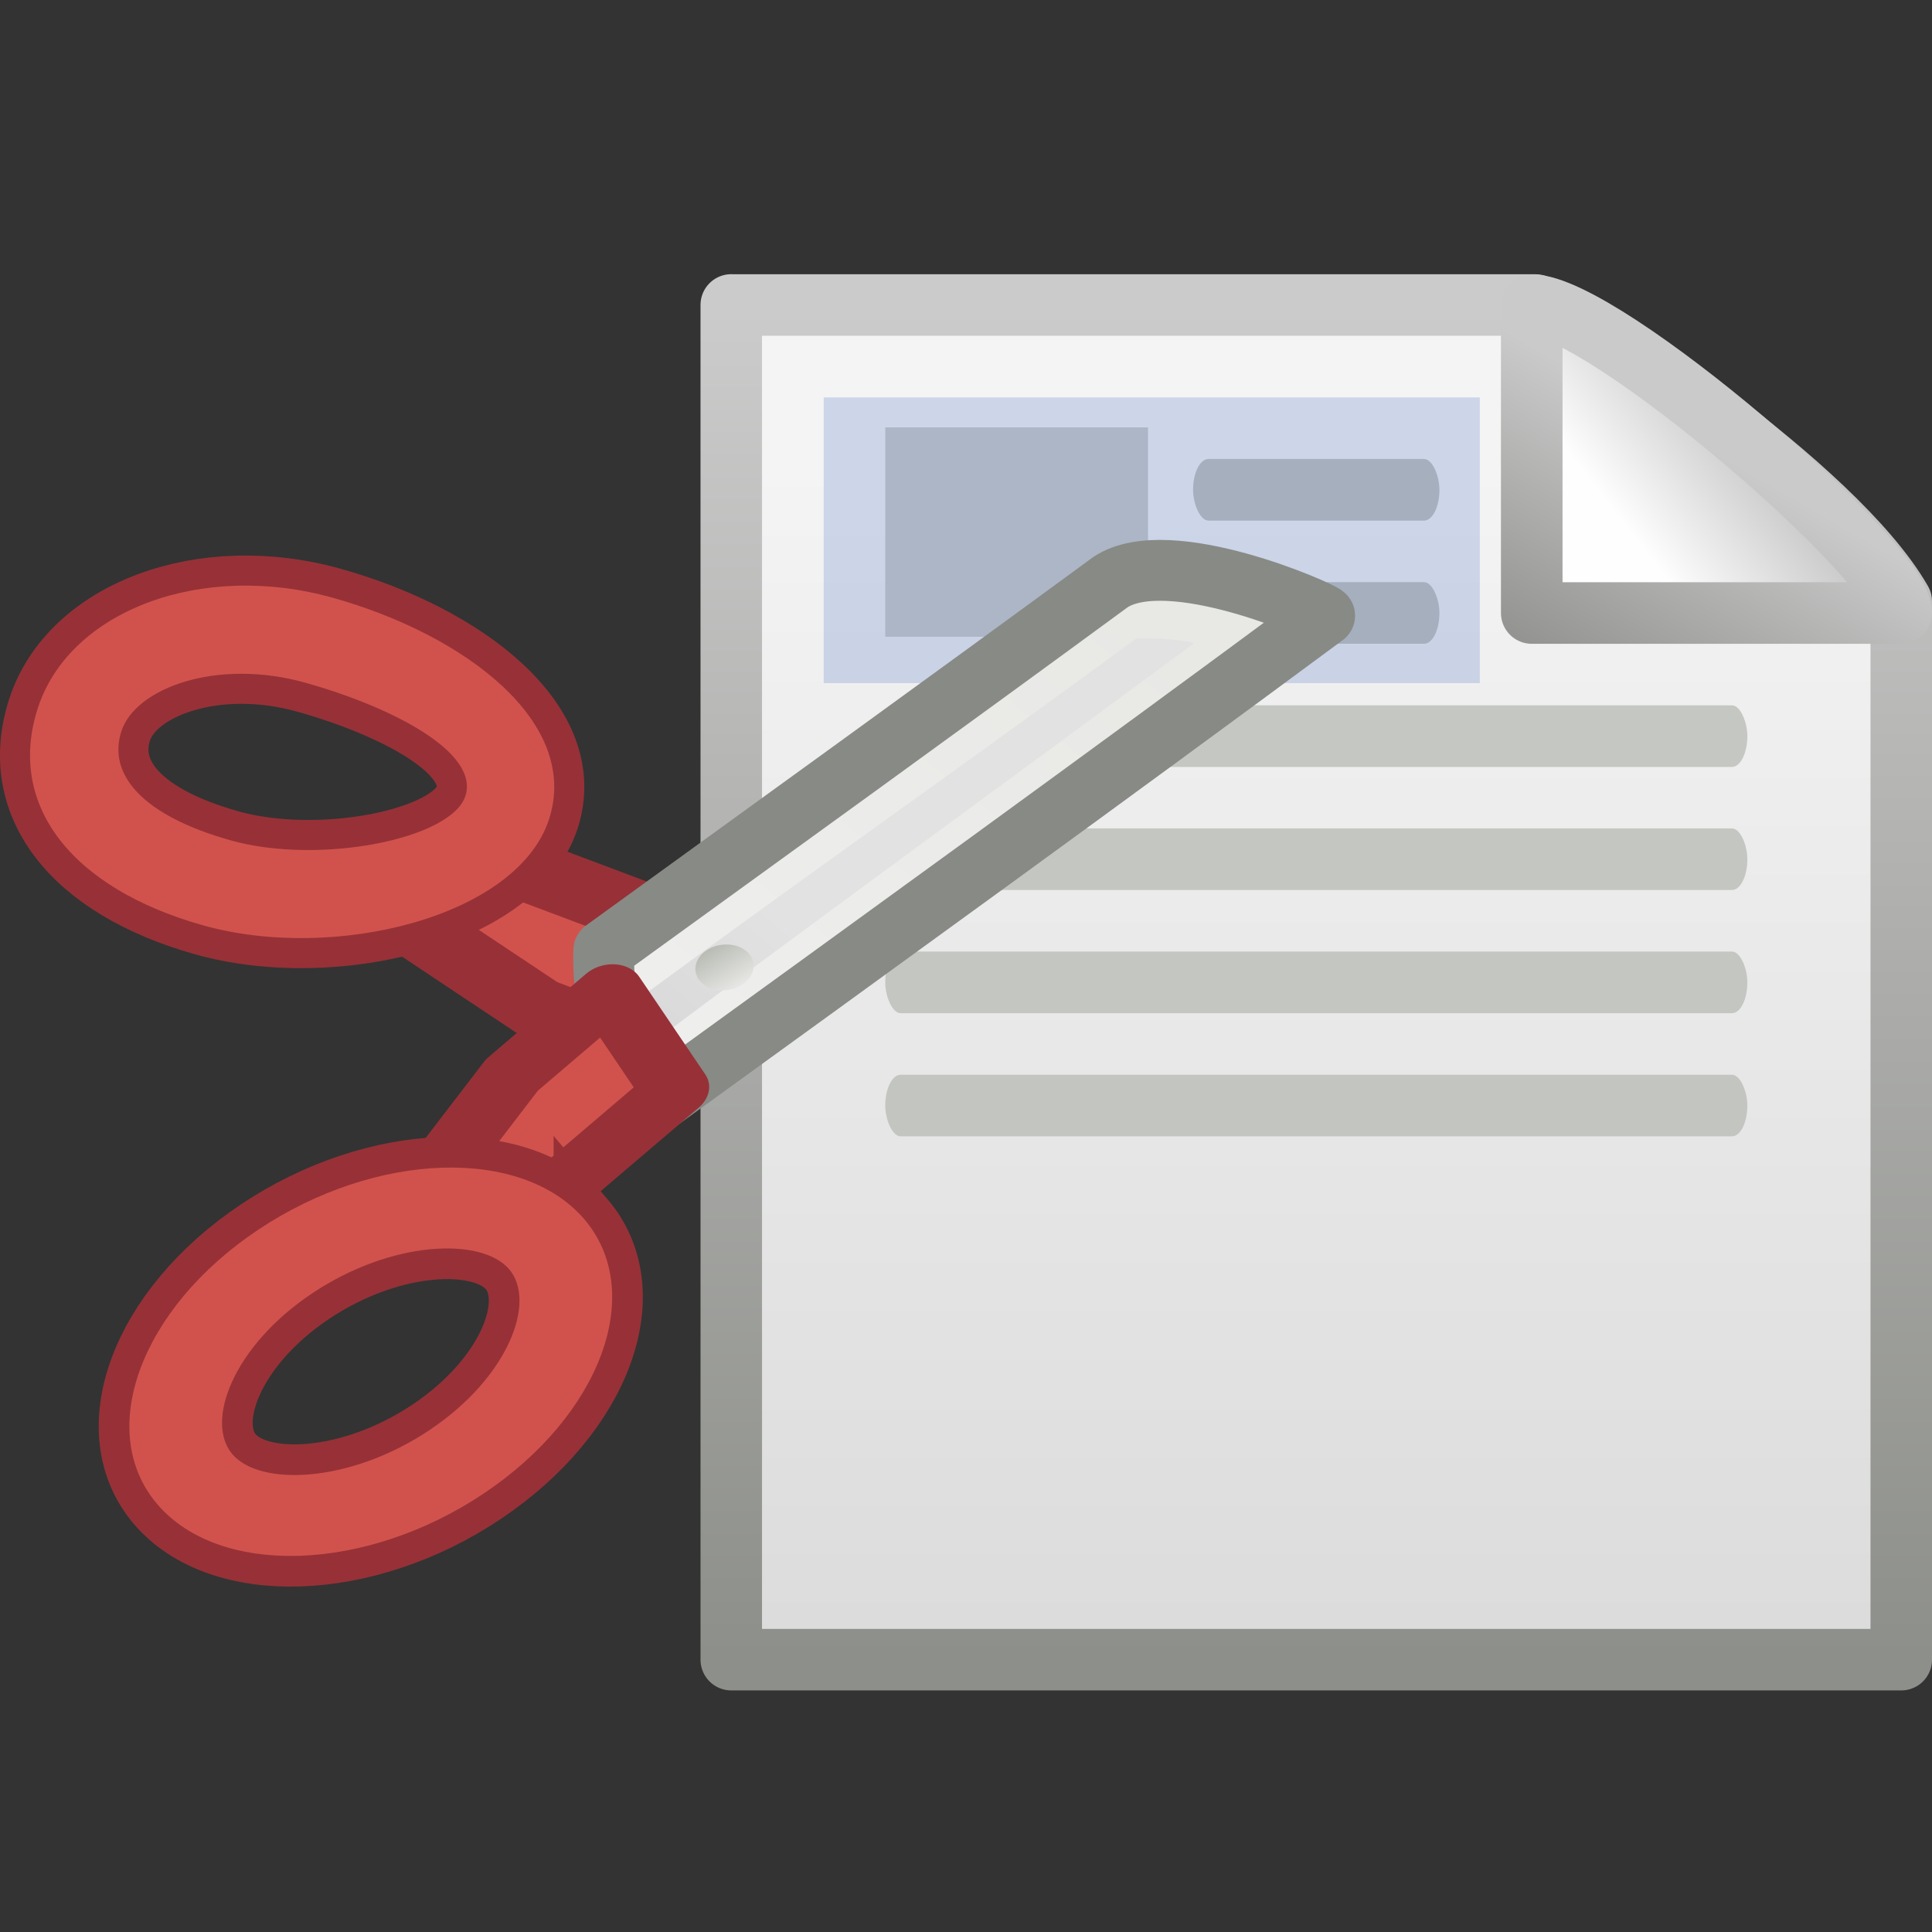 <?xml version="1.0" encoding="UTF-8" standalone="no"?>
<!-- Created with Inkscape (http://www.inkscape.org/) -->

<svg
   xmlns:dc="http://purl.org/dc/elements/1.1/"
   xmlns:cc="http://creativecommons.org/ns#"
   xmlns:rdf="http://www.w3.org/1999/02/22-rdf-syntax-ns#"
   xmlns:svg="http://www.w3.org/2000/svg"
   xmlns="http://www.w3.org/2000/svg"
   xmlns:xlink="http://www.w3.org/1999/xlink"
   xmlns:sodipodi="http://sodipodi.sourceforge.net/DTD/sodipodi-0.dtd"
   xmlns:inkscape="http://www.inkscape.org/namespaces/inkscape"
   version="1.0"
   width="24"
   height="24"
   id="svg2"
   inkscape:version="0.48.4 r9939"
   sodipodi:docname="document-send.svg">
  <rect width="100%" height="100%" fill="#333333" stroke="none"/>
  <sodipodi:namedview
     pagecolor="#ffffff"
     bordercolor="#666666"
     borderopacity="1"
     objecttolerance="10"
     gridtolerance="10"
     guidetolerance="10"
     inkscape:pageopacity="0"
     inkscape:pageshadow="2"
     inkscape:window-width="1142"
     inkscape:window-height="739"
     id="namedview62"
     showgrid="false"
     inkscape:zoom="9.8333333"
     inkscape:cx="28.779661"
     inkscape:cy="12"
     inkscape:window-x="719"
     inkscape:window-y="150"
     inkscape:window-maximized="0"
     inkscape:current-layer="layer1" />
  <defs
     id="defs4">
    <linearGradient
       x1="20.484"
       y1="12.82"
       x2="20.484"
       y2="-0.438"
       id="linearGradient3779"
       xlink:href="#linearGradient2187"
       gradientUnits="userSpaceOnUse"
       gradientTransform="matrix(0,-0.431,0.424,0,8.886,25.258)" />
    <linearGradient
       id="linearGradient2187">
      <stop
         id="stop2189"
         style="stop-color:#ffffff;stop-opacity:0.643"
         offset="0" />
      <stop
         id="stop2191"
         style="stop-color:#ffffff;stop-opacity:0"
         offset="1" />
    </linearGradient>
    <linearGradient
       x1="23.997"
       y1="15.5"
       x2="-0.073"
       y2="15.5"
       id="linearGradient3773"
       xlink:href="#linearGradient3698"
       gradientUnits="userSpaceOnUse"
       gradientTransform="matrix(0.362,0,0,0.368,8.24,6.353)" />
    <linearGradient
       id="linearGradient3698">
      <stop
         id="stop3700"
         style="stop-color:#ce7ecc;stop-opacity:1"
         offset="0" />
      <stop
         id="stop3702"
         style="stop-color:#c056bc;stop-opacity:0.816"
         offset="0.763" />
      <stop
         id="stop3704"
         style="stop-color:#f8c9f7;stop-opacity:0"
         offset="1" />
    </linearGradient>
    <linearGradient
       x1="36.5"
       y1="36"
       x2="-0.098"
       y2="36"
       id="linearGradient3775"
       xlink:href="#linearGradient3914"
       gradientUnits="userSpaceOnUse"
       gradientTransform="matrix(0.362,0,0,0.368,8.24,6.353)" />
    <linearGradient
       id="linearGradient3914">
      <stop
         id="stop3916"
         style="stop-color:#c02cbb;stop-opacity:1"
         offset="0" />
      <stop
         id="stop3918"
         style="stop-color:#b329ae;stop-opacity:0.498"
         offset="0.797" />
      <stop
         id="stop3920"
         style="stop-color:#982394;stop-opacity:0"
         offset="1" />
    </linearGradient>
    <linearGradient
       x1="32.892"
       y1="8.059"
       x2="36.358"
       y2="5.457"
       id="linearGradient4543"
       xlink:href="#linearGradient8589"
       gradientUnits="userSpaceOnUse"
       gradientTransform="matrix(0.414,0,0,0.398,6.453,3.176)" />
    <linearGradient
       id="linearGradient8589">
      <stop
         id="stop8591"
         style="stop-color:#fefefe;stop-opacity:1"
         offset="0" />
      <stop
         id="stop8593"
         style="stop-color:#cbcbcb;stop-opacity:1"
         offset="1" />
    </linearGradient>
    <linearGradient
       x1="17.289"
       y1="2.185"
       x2="15.18"
       y2="5.821"
       id="linearGradient4565"
       xlink:href="#linearGradient4559"
       gradientUnits="userSpaceOnUse"
       gradientTransform="matrix(0.765,0,0,0.765,7.172,3.407)" />
    <linearGradient
       id="linearGradient4559">
      <stop
         id="stop4561"
         style="stop-color:#cacaca;stop-opacity:1"
         offset="0" />
      <stop
         id="stop4563"
         style="stop-color:#949492;stop-opacity:1"
         offset="1" />
    </linearGradient>
    <linearGradient
       x1="25.132"
       y1="6.729"
       x2="25.132"
       y2="47.013"
       id="linearGradient4545"
       xlink:href="#linearGradient3600"
       gradientUnits="userSpaceOnUse"
       gradientTransform="matrix(0.415,0,0,0.374,6.385,3.228)" />
    <linearGradient
       id="linearGradient3600">
      <stop
         id="stop3602"
         style="stop-color:#f4f4f4;stop-opacity:1"
         offset="0" />
      <stop
         id="stop3604"
         style="stop-color:#dbdbdb;stop-opacity:1"
         offset="1" />
    </linearGradient>
    <linearGradient
       x1="-51.786"
       y1="50.786"
       x2="-51.786"
       y2="2.906"
       id="linearGradient4547"
       xlink:href="#linearGradient3931"
       gradientUnits="userSpaceOnUse"
       gradientTransform="matrix(0.335,0,0,0.35,31.055,2.812)" />
    <linearGradient
       id="linearGradient3931">
      <stop
         id="stop3933"
         style="stop-color:#8d8f8a;stop-opacity:1"
         offset="0" />
      <stop
         id="stop3935"
         style="stop-color:#cbcbcb;stop-opacity:1"
         offset="1" />
    </linearGradient>
    <linearGradient
       x1="302.857"
       y1="366.648"
       x2="302.857"
       y2="609.505"
       id="linearGradient4532"
       xlink:href="#linearGradient5048"
       gradientUnits="userSpaceOnUse"
       gradientTransform="matrix(2.774,0,0,1.97,-1892.179,-872.885)" />
    <linearGradient
       id="linearGradient5048">
      <stop
         id="stop5050"
         style="stop-color:#000000;stop-opacity:0"
         offset="0" />
      <stop
         id="stop5056"
         style="stop-color:#000000;stop-opacity:1"
         offset="0.5" />
      <stop
         id="stop5052"
         style="stop-color:#000000;stop-opacity:0"
         offset="1" />
    </linearGradient>
    <radialGradient
       cx="605.714"
       cy="486.648"
       r="117.143"
       fx="605.714"
       fy="486.648"
       id="radialGradient4534"
       xlink:href="#linearGradient5060"
       gradientUnits="userSpaceOnUse"
       gradientTransform="matrix(2.774,0,0,1.97,-1891.633,-872.885)" />
    <linearGradient
       id="linearGradient5060">
      <stop
         id="stop5062"
         style="stop-color:#000000;stop-opacity:1"
         offset="0" />
      <stop
         id="stop5064"
         style="stop-color:#000000;stop-opacity:0"
         offset="1" />
    </linearGradient>
    <radialGradient
       cx="605.714"
       cy="486.648"
       r="117.143"
       fx="605.714"
       fy="486.648"
       id="radialGradient4536"
       xlink:href="#linearGradient5060"
       gradientUnits="userSpaceOnUse"
       gradientTransform="matrix(-2.774,0,0,1.97,112.762,-872.885)" />
    <linearGradient
       x1="22.225"
       y1="23.843"
       x2="24.19"
       y2="22.861"
       id="linearGradient6543"
       xlink:href="#XMLID_45_"
       gradientUnits="userSpaceOnUse"
       gradientTransform="matrix(0.053,0.284,-0.364,0.06,16.443,3.987)" />
    <linearGradient
       x1="68.175"
       y1="21.425"
       x2="74.587"
       y2="27.837"
       id="XMLID_45_"
       gradientUnits="userSpaceOnUse">
      <stop
         id="stop695"
         style="stop-color:#babdb6;stop-opacity:1"
         offset="0" />
      <stop
         id="stop697"
         style="stop-color:#eeeeec;stop-opacity:1"
         offset="1" />
    </linearGradient>
    <linearGradient
       x1="21.054"
       y1="21.144"
       x2="24.948"
       y2="27.088"
       id="linearGradient6531"
       xlink:href="#linearGradient2229"
       gradientUnits="userSpaceOnUse"
       gradientTransform="matrix(0.058,0.281,-0.35,0.069,15.89,4.037)" />
    <linearGradient
       id="linearGradient2229">
      <stop
         id="stop2231"
         style="stop-color:#e2e2e2;stop-opacity:1"
         offset="0" />
      <stop
         id="stop2233"
         style="stop-color:#d8d8d8;stop-opacity:1"
         offset="1" />
    </linearGradient>
    <linearGradient
       x1="292.972"
       y1="4.759"
       x2="296.94"
       y2="10.711"
       id="linearGradient6534"
       xlink:href="#XMLID_897_"
       gradientUnits="userSpaceOnUse"
       gradientTransform="matrix(0.248,1.168,-1.498,0.287,-51.288,-335.878)" />
    <linearGradient
       x1="292.972"
       y1="4.759"
       x2="296.94"
       y2="10.711"
       id="XMLID_897_"
       gradientUnits="userSpaceOnUse">
      <stop
         id="stop45093"
         style="stop-color:#e8e8e5;stop-opacity:1"
         offset="0" />
      <stop
         id="stop45095"
         style="stop-color:#f0f0f0;stop-opacity:1"
         offset="1" />
    </linearGradient>
  </defs>
  <g
     id="layer1">
    <path
       d="m 9.084,3.789 c 3.33,0 6.661,0 9.991,0 0.584,0.182 3.723,2.249 4.543,3.681 0,4.382 0,8.765 0,13.147 -4.845,0 -9.689,0 -14.534,0 0,-5.61 0,-11.219 0,-16.829 z"
       id="rect2594"
       style="fill:url(#linearGradient4545);fill-opacity:1;stroke:url(#linearGradient4547);stroke-width:0.764;stroke-linecap:butt;stroke-linejoin:round;stroke-miterlimit:4;stroke-opacity:1;stroke-dasharray:none;stroke-dashoffset:0;display:inline"
       inkscape:connector-curvature="0" />
    <path
       d="m 19.028,3.79 c 0,1.731 0,3.825 0,3.825 0,0 3.56,0 4.589,0 0,-0.64 -3.687,-3.814 -4.589,-3.825 z"
       id="path12038"
       style="fill:url(#linearGradient4543);fill-opacity:1;fill-rule:evenodd;stroke:url(#linearGradient4565);stroke-width:0.765;stroke-linecap:butt;stroke-linejoin:round;stroke-miterlimit:4;stroke-opacity:1;stroke-dasharray:none;display:inline"
       inkscape:connector-curvature="0" />
    <rect
       width="3.06"
       height="0.765"
       rx="0.191"
       ry="0.382"
       x="14.821"
       y="5.702"
       id="rect2870"
       style="fill:#babdb6;fill-opacity:1;stroke:none;display:inline" />
    <rect
       width="10.709"
       height="0.765"
       rx="0.191"
       ry="0.382"
       x="10.997"
       y="8.762"
       id="rect2874"
       style="opacity:0.8;fill:#babdb6;fill-opacity:1;stroke:none;display:inline" />
    <rect
       width="10.709"
       height="0.765"
       rx="0.191"
       ry="0.382"
       x="10.997"
       y="10.291"
       id="rect2892"
       style="opacity:0.8;fill:#babdb6;fill-opacity:1;stroke:none;display:inline" />
    <rect
       width="10.709"
       height="0.765"
       rx="0.191"
       ry="0.382"
       x="10.997"
       y="13.351"
       id="rect2894"
       style="opacity:0.8;fill:#babdb6;fill-opacity:1;stroke:none;display:inline" />
    <rect
       width="10.709"
       height="0.765"
       rx="0.191"
       ry="0.382"
       x="10.997"
       y="11.821"
       id="rect1984"
       style="opacity:0.8;fill:#babdb6;fill-opacity:1;stroke:none;display:inline" />
    <rect
       width="3.06"
       height="0.765"
       rx="0.191"
       ry="0.382"
       x="14.821"
       y="7.232"
       id="rect1988"
       style="fill:#babdb6;fill-opacity:1;stroke:none;display:inline" />
    <rect
       width="3.264"
       height="2.601"
       x="10.997"
       y="5.309"
       id="rect2887"
       style="opacity:0.8;fill:#babdb6;fill-opacity:1;stroke:none;display:inline" />
    <path
       d="m 10.232,4.937 0,3.549 8.151,0 0,-3.549 -8.151,0 z"
       id="rect1990"
       style="opacity:0.3;fill:#728ccf;fill-opacity:1;stroke:none;display:inline"
       inkscape:connector-curvature="0" />
    <polygon
       points="294.732,13.673 295.747,11.96 297.044,12.3 297.044,12.3 296.399,13.385 295.133,14.719 "
       transform="matrix(0.095,1.15,-1.28,0.179,-4.328,-330.721)"
       id="polygon5606"
       style="fill:#d1524c;fill-opacity:1;stroke:#973137;stroke-width:0.646;stroke-linecap:round;stroke-linejoin:round;stroke-miterlimit:4;stroke-opacity:1;stroke-dasharray:none" />
    <path
       d="m 16.455,7.648 c -0.038,-0.055 -1.936,-0.894 -2.66,-0.417 -2.08,1.526 -4.193,3.05 -6.294,4.572 -0.008,0.221 0.008,0.44 0.047,0.654 0.081,0.452 0.263,0.897 0.549,1.285 C 10.891,11.719 13.69,9.694 16.455,7.648 z"
       id="path5608"
       style="fill:url(#linearGradient6534);stroke:#888a85;stroke-width:0.756;stroke-linecap:round;stroke-linejoin:round;stroke-miterlimit:4;stroke-opacity:1;stroke-dasharray:none"
       inkscape:connector-curvature="0" />
    <path
       d="M 14.115,7.932 C 12.095,9.417 10.028,10.867 8.01,12.351 7.99,12.707 7.894,13.073 8.121,12.942 10.191,11.392 12.747,9.534 14.825,7.995 c 0.052,-0.015 -0.276,-0.071 -0.71,-0.063 z"
       id="path5610"
       style="fill:url(#linearGradient6531);fill-opacity:1;stroke:none"
       inkscape:connector-curvature="0" />
    <path
       d="m 9.052,12.296 c -0.197,0.033 -0.381,-0.065 -0.41,-0.219 -0.029,-0.154 0.108,-0.306 0.306,-0.338 0.197,-0.033 0.381,0.065 0.41,0.219 0.029,0.154 -0.108,0.306 -0.306,0.338 z"
       id="path5612"
       style="fill:url(#linearGradient6543);fill-opacity:1;fill-rule:nonzero;stroke:none;stroke-width:2.319;marker:none;visibility:visible;display:inline;overflow:visible"
       inkscape:connector-curvature="0" />
    <path
       d="M 6.819,10.181 C 6.42,11.392 4.149,11.953 2.52,11.494 0.891,11.035 0.076,10.001 0.472,8.79 0.871,7.578 2.514,6.968 4.142,7.428 5.771,7.886 7.214,8.97 6.819,10.181 z M 5.781,9.889 c 0.176,-0.538 -0.889,-1.099 -1.984,-1.407 -1.095,-0.309 -2.112,0.062 -2.288,0.599 -0.178,0.538 0.261,1.051 1.356,1.358 1.096,0.309 2.739,-0.012 2.916,-0.55 z"
       id="path5614"
       style="fill:#d1524c;fill-opacity:1;stroke:#973137;stroke-width:0.747;stroke-miterlimit:4;stroke-opacity:1;stroke-dasharray:none"
       inkscape:connector-curvature="0" />
    <polygon
       points="298.254,11.96 296.956,12.3 296.956,12.3 297.6,13.385 298.867,14.719 299.268,13.673 "
       transform="matrix(0.295,1.026,-1.291,0.344,-64.154,-296.587)"
       id="polygon5616"
       style="fill:#d1524c;fill-opacity:1;stroke:#973137;stroke-width:0.633;stroke-linecap:round;stroke-linejoin:round;stroke-miterlimit:4;stroke-opacity:1;stroke-dasharray:none" />
    <path
       d="M 7.258,15.145 C 6.482,14.241 4.668,14.3 3.205,15.278 c -1.464,0.978 -2.023,2.504 -1.25,3.409 0.776,0.905 2.589,0.845 4.052,-0.133 1.463,-0.978 2.022,-2.504 1.251,-3.409 z m -0.933,0.622 c 0.343,0.402 -0.007,1.342 -0.991,1.999 -0.984,0.658 -2.105,0.701 -2.447,0.299 -0.345,-0.401 0.007,-1.342 0.991,-1.999 0.984,-0.658 2.104,-0.701 2.447,-0.299 z"
       id="path5618"
       style="fill:#d1524c;fill-opacity:1;stroke:#973137;stroke-width:0.762;stroke-miterlimit:4;stroke-opacity:1;stroke-dasharray:none"
       inkscape:connector-curvature="0" />
    <path
       d="M 6.819,10.181 C 6.42,11.392 4.149,11.953 2.52,11.494 0.891,11.035 0.076,10.001 0.472,8.79 0.871,7.578 2.514,6.968 4.142,7.428 5.771,7.886 7.214,8.97 6.819,10.181 z M 5.781,9.889 c 0.176,-0.538 -0.889,-1.099 -1.984,-1.407 -1.095,-0.309 -2.112,0.062 -2.288,0.599 -0.178,0.538 0.261,1.051 1.356,1.358 1.096,0.309 2.739,-0.012 2.916,-0.55 z"
       id="path3611"
       style="fill:#d1524c;fill-opacity:1;stroke:none"
       inkscape:connector-curvature="0" />
    <path
       d="M 7.258,15.145 C 6.482,14.241 4.668,14.3 3.205,15.278 c -1.464,0.978 -2.023,2.504 -1.25,3.409 0.776,0.905 2.589,0.845 4.052,-0.133 1.463,-0.978 2.022,-2.504 1.251,-3.409 z m -0.933,0.622 c 0.343,0.402 -0.007,1.342 -0.991,1.999 -0.984,0.658 -2.105,0.701 -2.447,0.299 -0.345,-0.401 0.007,-1.342 0.991,-1.999 0.984,-0.658 2.104,-0.701 2.447,-0.299 z"
       id="path3613"
       style="fill:#d1524c;fill-opacity:1;stroke:none"
       inkscape:connector-curvature="0" />
  </g>
</svg>
